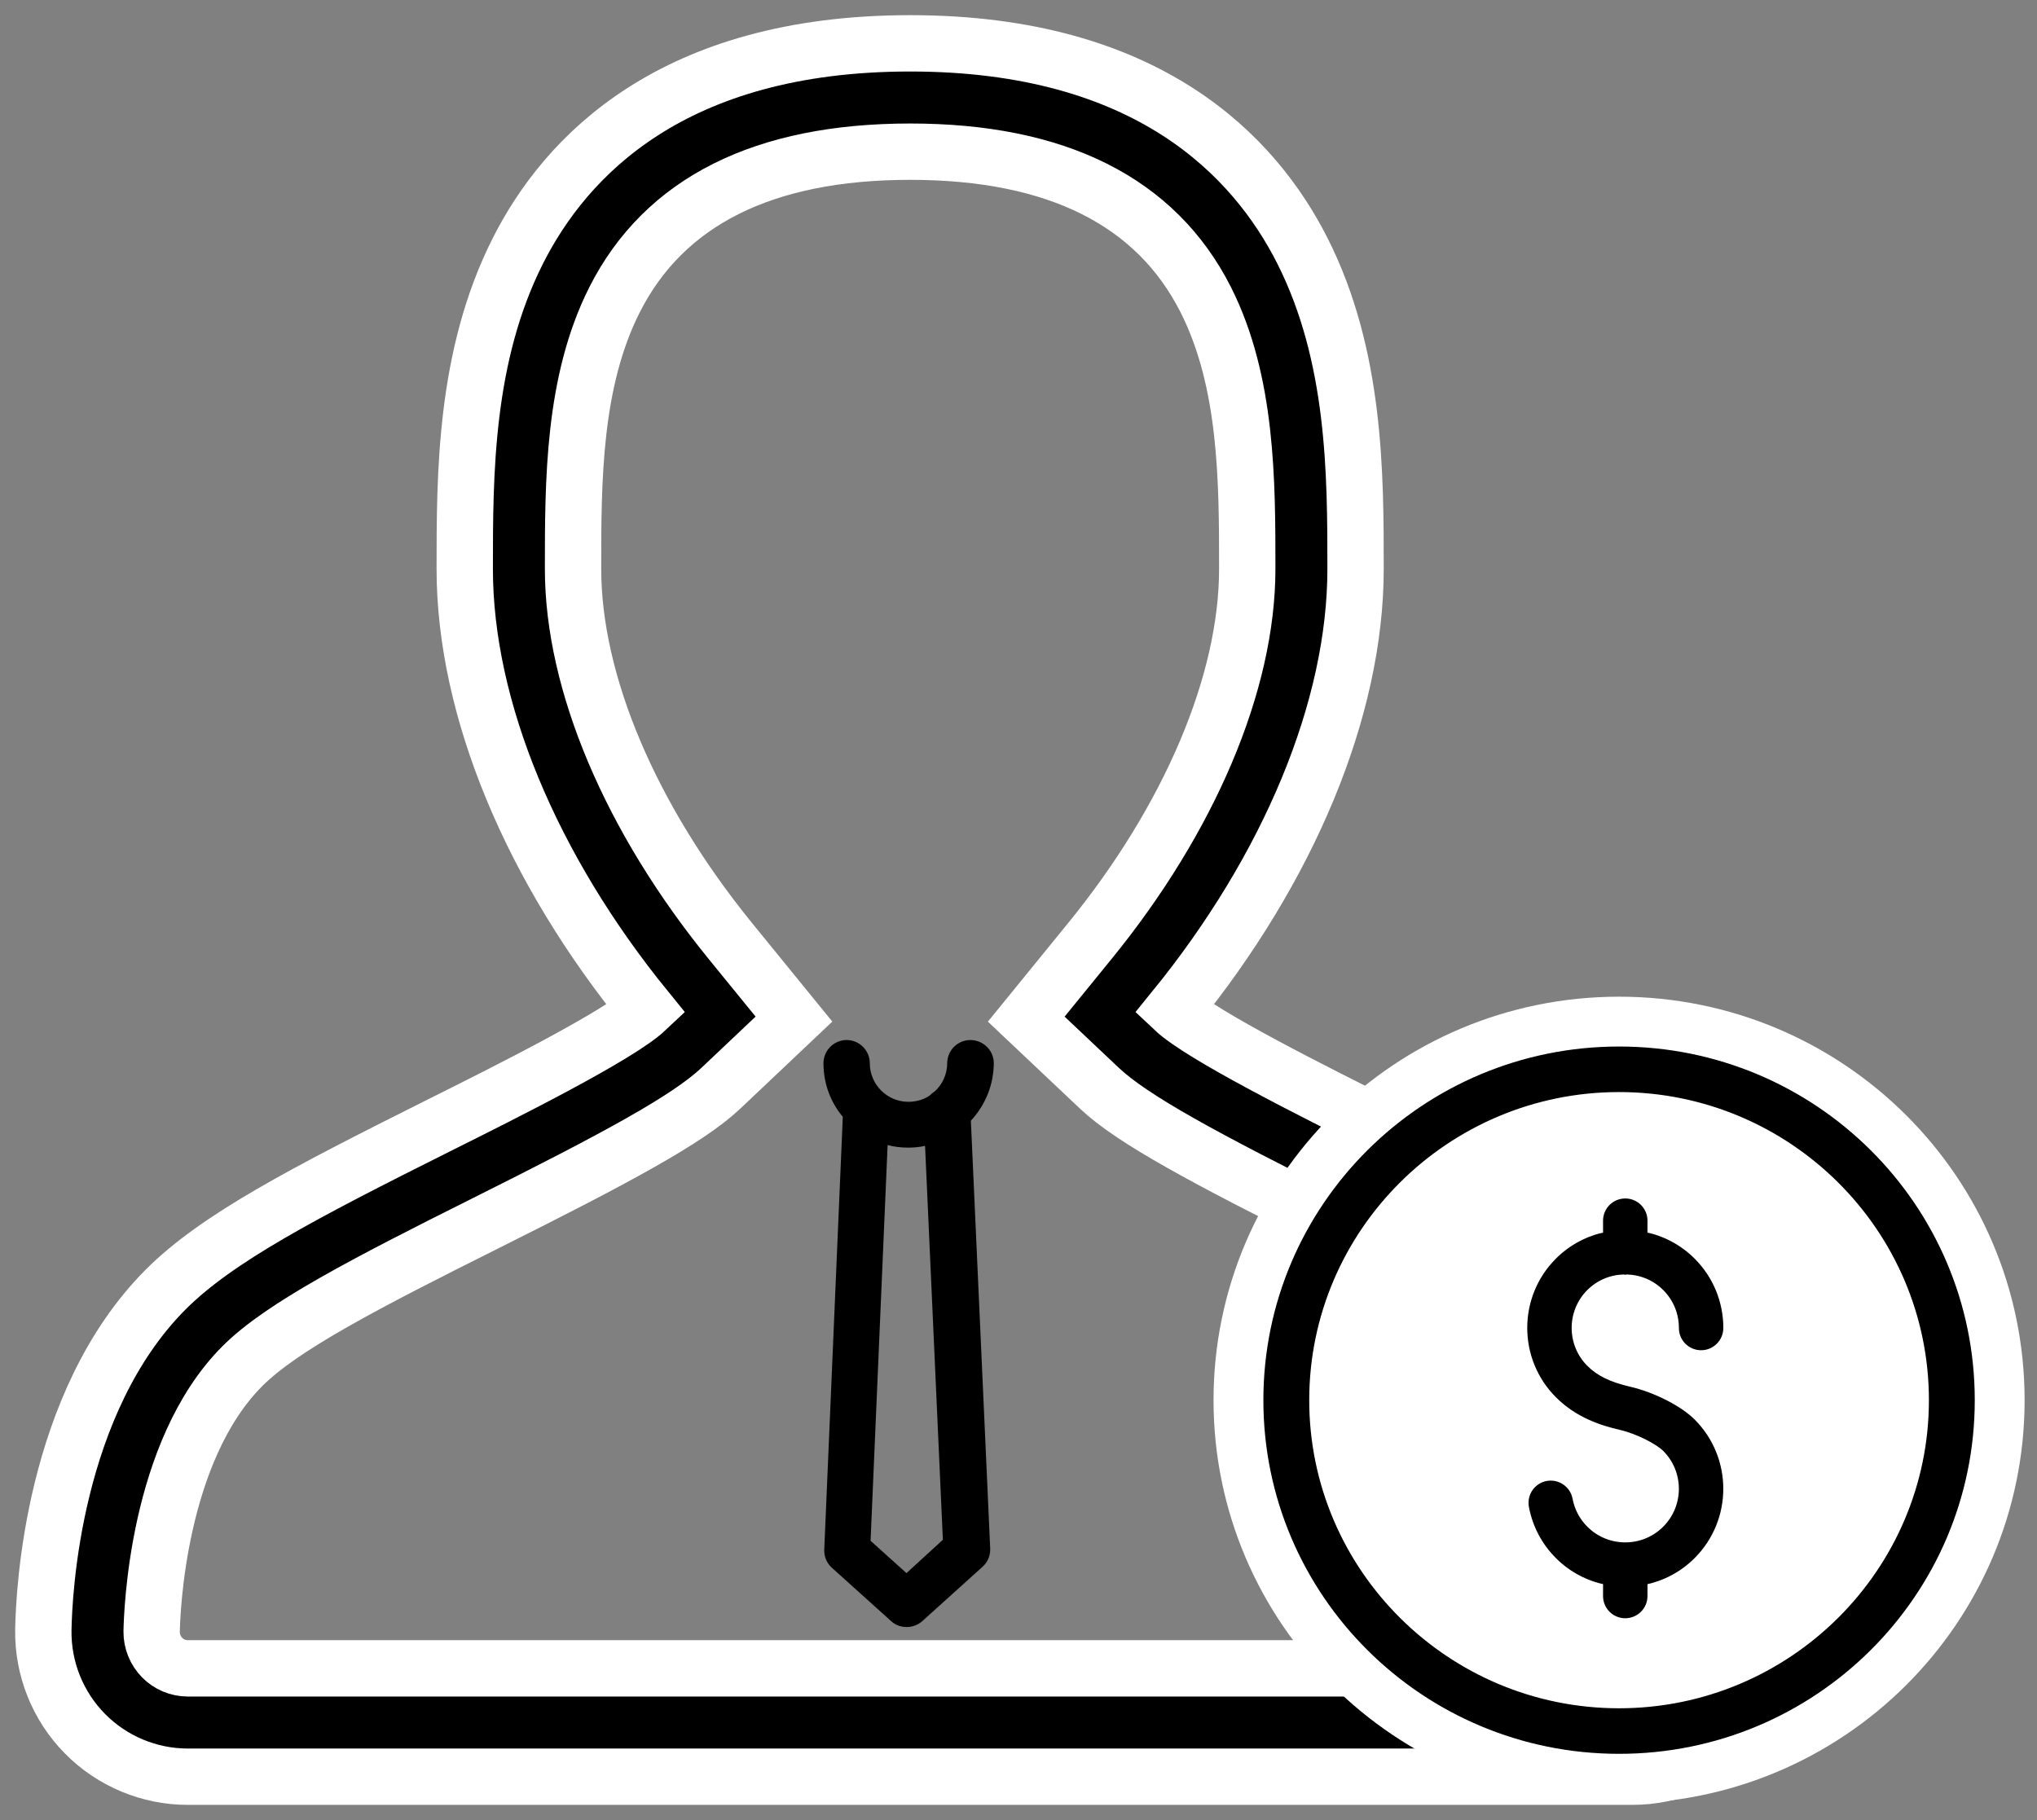 <?xml version="1.0" encoding="UTF-8" standalone="no"?>
<svg width="47px" height="42px" viewBox="0 0 47 42" version="1.1" xmlns="http://www.w3.org/2000/svg" xmlns:xlink="http://www.w3.org/1999/xlink">
    <rect x="0" y="0" width="47" height="42" fill="#808080" stroke="none"/>
    <!-- Generator: Sketch 42 (36781) - http://www.bohemiancoding.com/sketch -->
    <title>Group 20</title>
    <desc>Created with Sketch.</desc>
    <defs>
        <path d="M3.389,0 C3.096,0 2.855,0.241 2.855,0.534 C2.855,0.792 2.743,1.027 2.561,1.191 C2.526,1.215 2.491,1.238 2.461,1.274 C2.32,1.373 2.144,1.426 1.962,1.426 C1.468,1.426 1.069,1.027 1.069,0.534 C1.069,0.241 0.828,0 0.535,0 C0.241,0 0,0.241 0,0.534 C0,1.004 0.164,1.438 0.446,1.772 L0.018,11.762 C0.012,11.92 0.076,12.073 0.194,12.178 L1.562,13.411 C1.662,13.505 1.792,13.546 1.921,13.546 C2.05,13.546 2.179,13.499 2.279,13.411 L3.671,12.155 C3.789,12.049 3.853,11.897 3.847,11.738 L3.401,1.861 C3.73,1.508 3.93,1.039 3.93,0.522 C3.924,0.235 3.683,0 3.389,0 Z M1.915,12.302 L1.087,11.556 L1.48,2.424 C1.633,2.465 1.792,2.483 1.956,2.483 C2.091,2.483 2.22,2.471 2.344,2.442 L2.755,11.533 L1.915,12.302 Z" id="path-1"></path>
    </defs>
    <g id="Page-1" stroke="none" stroke-width="1" fill="none" fill-rule="evenodd">
        <g id="07_1" transform="translate(-19, -887)">
            <g id="Group-7" transform="translate(0, 764)">
                <g id="Group-2" transform="translate(20, 69)">
                    <g id="Group-20" transform="translate(0, 55)">
                        <g id="user-(3)" stroke-width="1.3" stroke="#FFFFFF" fill="#000000">
                            <g id="Layer_1">
                                <g id="User">
                                    <path d="M37.172,28.754 C35.991,27.573 34.016,26.543 30.901,24.985 C29.331,24.2 26.718,22.894 26.085,22.296 C28.738,19.036 30.277,15.353 30.277,12.129 C30.277,9.942 30.277,7.219 29.053,4.792 C27.949,2.605 25.483,0 20.001,0 C14.518,0 12.051,2.605 10.948,4.791 C9.723,7.219 9.723,9.941 9.723,12.129 C9.723,15.354 11.261,19.036 13.915,22.296 C13.28,22.895 10.668,24.202 9.098,24.985 C5.984,26.543 4.008,27.573 2.827,28.753 C0.212,31.371 0.014,35.762 0,36.616 C-0.013,37.507 0.331,38.369 0.959,39.006 C1.584,39.641 2.441,40 3.332,40 L36.666,40 C37.56,40 38.415,39.641 39.041,39.006 C39.667,38.369 40.013,37.507 40,36.615 C39.986,35.762 39.787,31.371 37.172,28.754 Z M37.261,37.251 C37.102,37.411 36.891,37.5 36.666,37.5 L3.332,37.5 C3.111,37.5 2.895,37.41 2.74,37.251 C2.585,37.093 2.497,36.876 2.499,36.654 C2.507,36.235 2.622,32.496 4.595,30.523 C5.506,29.612 7.412,28.624 10.216,27.222 C13.208,25.726 14.868,24.835 15.632,24.113 L17.319,22.517 L15.854,20.718 C13.547,17.883 12.222,14.752 12.222,12.129 C12.222,10.106 12.222,7.815 13.179,5.918 C14.326,3.65 16.618,2.5 20.001,2.5 C23.38,2.5 25.675,3.65 26.821,5.917 C27.778,7.815 27.778,10.106 27.778,12.129 C27.778,14.751 26.454,17.882 24.144,20.718 L22.679,22.518 L24.367,24.113 C25.131,24.834 26.789,25.725 29.782,27.222 C32.586,28.623 34.493,29.611 35.404,30.523 C37.009,32.128 37.477,35.132 37.499,36.654 C37.503,36.876 37.416,37.093 37.261,37.251 Z" id="Shape"></path>
                                </g>
                            </g>
                        </g>
                        <g id="user-(2)-copy" transform="translate(18, 23)">
                            <g id="Layer_1">
                                <g id="Group">
                                    <g id="Shape">
                                        <use fill="#000000" fill-rule="evenodd" xlink:href="#path-1"></use>
                                        <use xlink:href="#path-1"></use>
                                    </g>
                                </g>
                            </g>
                            <g id="coin-of-dollar" transform="translate(10, 0)">
                                <g id="Capa_1">
                                    <path d="M8.357,0 C3.742,0 0,3.721 0,8.311 C0,12.9 3.742,16.622 8.357,16.622 C12.972,16.622 16.714,12.9 16.714,8.311 C16.714,3.721 12.972,0 8.357,0 Z" id="Path" stroke="#FFFFFF" stroke-width="2" fill="#000000"></path>
                                    <path d="M8.357,0 C3.742,0 0,3.721 0,8.311 C0,12.9 3.742,16.622 8.357,16.622 C12.972,16.622 16.714,12.9 16.714,8.311 C16.714,3.721 12.972,0 8.357,0 Z M8.357,15.271 C4.498,15.271 1.358,12.148 1.358,8.311 C1.358,4.473 4.498,1.351 8.357,1.351 C12.216,1.351 15.356,4.473 15.356,8.311 C15.356,12.148 12.216,15.271 8.357,15.271 Z" id="Shape" stroke="#FFFFFF" stroke-width="0.3" fill="#000000"></path>
                                    <path d="M8.357,15.271 C4.498,15.271 1.358,12.148 1.358,8.311 C1.358,4.473 4.498,1.351 8.357,1.351 C12.216,1.351 15.356,4.473 15.356,8.311 C15.356,12.148 12.216,15.271 8.357,15.271 Z" id="Path" fill="#FFFFFF"></path>
                                    <path d="M11.872,5.128 C11.701,4.957 11.424,4.957 11.253,5.128 L11.017,5.365 C10.671,5.135 10.258,5 9.812,5 C8.606,5 7.625,5.981 7.625,7.188 C7.625,7.839 7.894,8.355 8.129,8.731 C8.347,9.083 8.5,9.583 8.5,9.813 C8.5,10.536 7.911,11.125 7.188,11.125 C6.464,11.125 5.875,10.536 5.875,9.813 C5.875,9.547 5.954,9.291 6.104,9.072 C6.24,8.873 6.189,8.601 5.99,8.464 C5.791,8.328 5.519,8.379 5.382,8.578 C5.132,8.943 5,9.37 5,9.813 C5,10.258 5.135,10.671 5.365,11.017 L5.128,11.253 C4.957,11.424 4.957,11.701 5.128,11.872 C5.214,11.957 5.326,12 5.438,12 C5.55,12 5.662,11.957 5.747,11.872 L5.983,11.636 C6.329,11.865 6.742,12 7.188,12 C8.394,12 9.375,11.019 9.375,9.813 C9.375,9.386 9.163,8.737 8.871,8.269 C8.611,7.851 8.5,7.528 8.5,7.188 C8.5,6.464 9.089,5.875 9.812,5.875 C10.163,5.875 10.48,6.015 10.716,6.24 C10.723,6.248 10.726,6.259 10.733,6.267 C10.741,6.274 10.752,6.277 10.76,6.284 C10.985,6.52 11.125,6.837 11.125,7.188 C11.125,7.538 10.988,7.869 10.739,8.117 C10.568,8.288 10.568,8.565 10.739,8.736 C10.909,8.907 11.187,8.906 11.358,8.736 C11.771,8.322 12,7.772 12,7.188 C12,6.742 11.865,6.329 11.635,5.983 L11.872,5.747 C12.043,5.576 12.043,5.299 11.872,5.128 Z" id="Shape" stroke="#000000" stroke-width="0.15" fill="#000000" transform="translate(8.5, 8.5) rotate(-45) translate(-8.5, -8.5) "></path>
                                </g>
                            </g>
                        </g>
                    </g>
                </g>
            </g>
        </g>
    </g>
</svg>